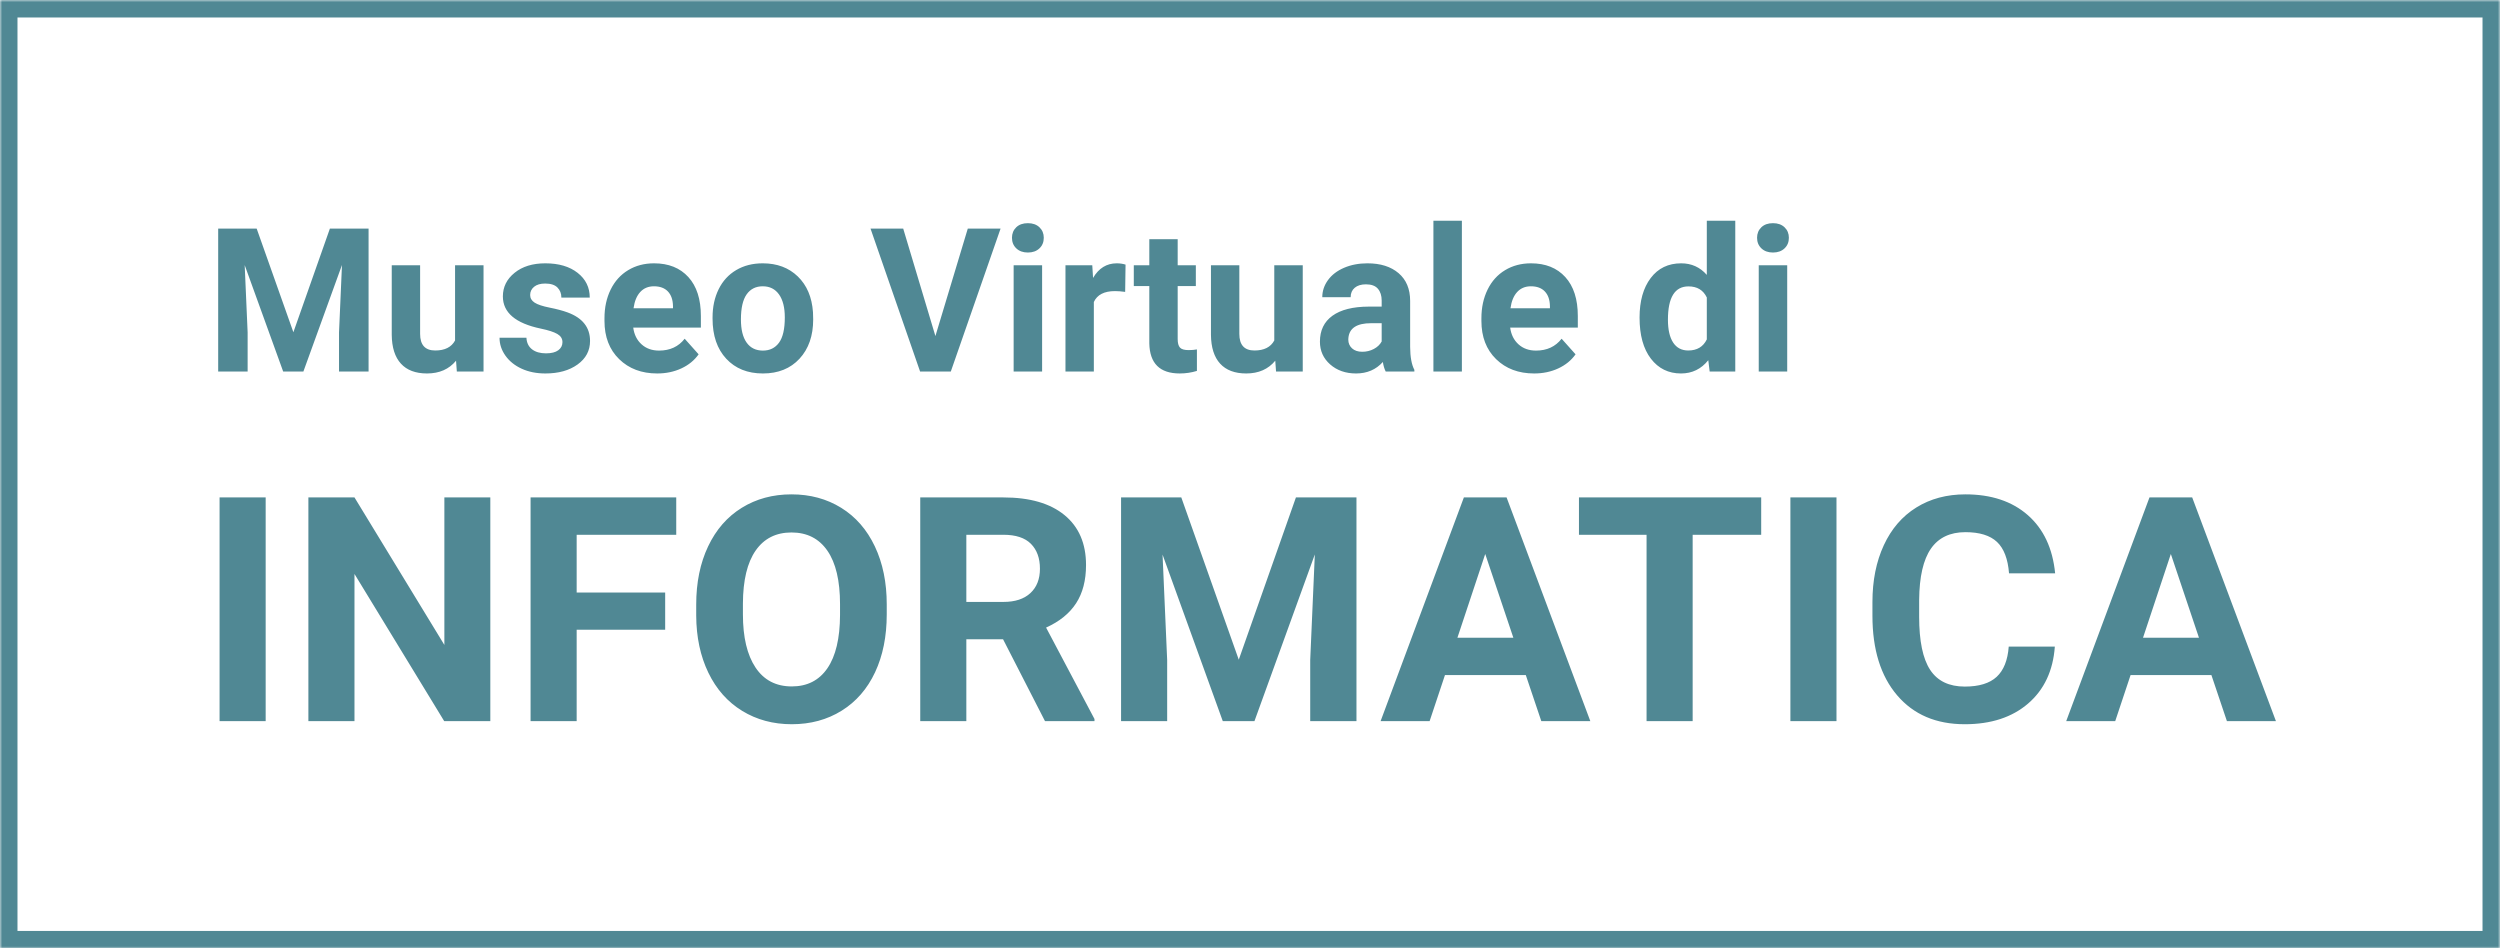 <?xml version="1.0" encoding="UTF-8"?>
<svg width="572px" height="217px" viewBox="0 0 572 217" version="1.1" xmlns="http://www.w3.org/2000/svg" xmlns:xlink="http://www.w3.org/1999/xlink">
    <!-- Generator: Sketch 40.1 (33804) - http://www.bohemiancoding.com/sketch -->
    <title>logo</title>
    <desc>Created with Sketch.</desc>
    <defs>
        <rect id="path-1" x="0" y="0" width="572" height="217"></rect>
        <mask id="mask-2" maskContentUnits="userSpaceOnUse" maskUnits="objectBoundingBox" x="0" y="0" width="572" height="217" fill="white">
            <use xlink:href="#path-1"></use>
        </mask>
    </defs>
    <g id="Page-1" stroke="none" stroke-width="1" fill="none" fill-rule="evenodd">
        <g id="logo">
            <use id="Rectangle-1" stroke="#508894" mask="url(#mask-2)" stroke-width="8" xlink:href="#path-1"></use>
            <path d="M58.725,52.297 L67.125,76.016 L75.48,52.297 L84.33,52.297 L84.33,85 L77.569,85 L77.569,76.061 L78.243,60.63 L69.416,85 L64.789,85 L55.984,60.652 L56.658,76.061 L56.658,85 L49.92,85 L49.92,52.297 L58.725,52.297 Z M104.343,82.529 C102.741,84.476 100.524,85.449 97.694,85.449 C95.089,85.449 93.101,84.701 91.731,83.203 C90.361,81.706 89.661,79.512 89.631,76.622 L89.631,60.697 L96.122,60.697 L96.122,76.397 C96.122,78.928 97.275,80.193 99.581,80.193 C101.782,80.193 103.295,79.43 104.118,77.902 L104.118,60.697 L110.632,60.697 L110.632,85 L104.522,85 L104.343,82.529 Z M128.69,78.284 C128.69,77.491 128.297,76.865 127.511,76.409 C126.725,75.952 125.464,75.544 123.727,75.185 C117.947,73.972 115.057,71.516 115.057,67.817 C115.057,65.661 115.951,63.861 117.741,62.416 C119.53,60.971 121.87,60.248 124.76,60.248 C127.844,60.248 130.311,60.974 132.161,62.427 C134.01,63.879 134.935,65.766 134.935,68.087 L128.443,68.087 C128.443,67.159 128.144,66.391 127.545,65.785 C126.946,65.178 126.01,64.875 124.737,64.875 C123.644,64.875 122.798,65.122 122.199,65.616 C121.6,66.11 121.301,66.739 121.301,67.503 C121.301,68.222 121.641,68.802 122.323,69.244 C123.004,69.685 124.153,70.067 125.771,70.389 C127.388,70.711 128.75,71.074 129.858,71.479 C133.287,72.736 135.002,74.915 135.002,78.015 C135.002,80.231 134.051,82.024 132.149,83.394 C130.248,84.764 127.792,85.449 124.782,85.449 C122.746,85.449 120.938,85.086 119.358,84.36 C117.778,83.634 116.539,82.638 115.641,81.373 C114.742,80.107 114.293,78.741 114.293,77.273 L120.447,77.273 C120.507,78.426 120.934,79.31 121.728,79.924 C122.521,80.538 123.584,80.845 124.917,80.845 C126.16,80.845 127.099,80.609 127.736,80.137 C128.372,79.666 128.69,79.048 128.69,78.284 L128.69,78.284 Z M150.365,85.449 C146.801,85.449 143.9,84.356 141.662,82.17 C139.423,79.984 138.304,77.071 138.304,73.433 L138.304,72.804 C138.304,70.363 138.775,68.181 139.719,66.256 C140.662,64.332 141.999,62.85 143.728,61.809 C145.458,60.768 147.43,60.248 149.646,60.248 C152.971,60.248 155.587,61.296 157.497,63.393 C159.406,65.489 160.36,68.461 160.36,72.31 L160.36,74.96 L144.885,74.96 C145.094,76.547 145.727,77.82 146.783,78.778 C147.838,79.737 149.175,80.216 150.792,80.216 C153.293,80.216 155.247,79.31 156.654,77.498 L159.844,81.069 C158.87,82.447 157.553,83.521 155.891,84.292 C154.229,85.064 152.387,85.449 150.365,85.449 L150.365,85.449 Z M149.624,65.504 C148.336,65.504 147.292,65.938 146.491,66.807 C145.69,67.675 145.177,68.918 144.952,70.535 L153.981,70.535 L153.981,70.019 C153.951,68.581 153.562,67.469 152.813,66.683 C152.065,65.897 151.002,65.504 149.624,65.504 L149.624,65.504 Z M163.033,72.624 C163.033,70.213 163.497,68.064 164.426,66.178 C165.354,64.291 166.691,62.831 168.435,61.798 C170.18,60.765 172.205,60.248 174.511,60.248 C177.79,60.248 180.467,61.251 182.541,63.258 C184.614,65.264 185.771,67.99 186.011,71.434 L186.056,73.096 C186.056,76.824 185.015,79.815 182.934,82.069 C180.852,84.322 178.06,85.449 174.556,85.449 C171.052,85.449 168.255,84.326 166.167,82.08 C164.078,79.834 163.033,76.779 163.033,72.916 L163.033,72.624 Z M169.524,73.096 C169.524,75.402 169.959,77.165 170.827,78.385 C171.696,79.606 172.938,80.216 174.556,80.216 C176.128,80.216 177.356,79.613 178.239,78.408 C179.123,77.202 179.564,75.274 179.564,72.624 C179.564,70.363 179.123,68.611 178.239,67.368 C177.356,66.125 176.113,65.504 174.511,65.504 C172.923,65.504 171.696,66.122 170.827,67.357 C169.959,68.592 169.524,70.505 169.524,73.096 L169.524,73.096 Z M214.02,76.892 L221.432,52.297 L228.934,52.297 L217.546,85 L210.516,85 L199.173,52.297 L206.652,52.297 L214.02,76.892 Z M238.435,85 L231.921,85 L231.921,60.697 L238.435,60.697 L238.435,85 Z M231.539,54.408 C231.539,53.435 231.865,52.634 232.516,52.005 C233.167,51.376 234.055,51.062 235.178,51.062 C236.286,51.062 237.169,51.376 237.828,52.005 C238.487,52.634 238.816,53.435 238.816,54.408 C238.816,55.396 238.483,56.205 237.817,56.834 C237.151,57.463 236.271,57.777 235.178,57.777 C234.085,57.777 233.205,57.463 232.539,56.834 C231.872,56.205 231.539,55.396 231.539,54.408 L231.539,54.408 Z M257.437,66.784 C256.553,66.664 255.774,66.604 255.101,66.604 C252.645,66.604 251.035,67.436 250.271,69.098 L250.271,85 L243.78,85 L243.78,60.697 L249.912,60.697 L250.092,63.595 C251.395,61.364 253.199,60.248 255.505,60.248 C256.224,60.248 256.897,60.345 257.526,60.54 L257.437,66.784 Z M269.453,54.723 L269.453,60.697 L273.608,60.697 L273.608,65.459 L269.453,65.459 L269.453,77.588 C269.453,78.486 269.625,79.13 269.97,79.52 C270.314,79.909 270.973,80.104 271.946,80.104 C272.665,80.104 273.301,80.051 273.855,79.946 L273.855,84.865 C272.583,85.255 271.272,85.449 269.925,85.449 C265.373,85.449 263.052,83.151 262.962,78.554 L262.962,65.459 L259.413,65.459 L259.413,60.697 L262.962,60.697 L262.962,54.723 L269.453,54.723 Z M291.779,82.529 C290.177,84.476 287.961,85.449 285.131,85.449 C282.525,85.449 280.538,84.701 279.167,83.203 C277.797,81.706 277.097,79.512 277.067,76.622 L277.067,60.697 L283.559,60.697 L283.559,76.397 C283.559,78.928 284.712,80.193 287.018,80.193 C289.219,80.193 290.731,79.43 291.555,77.902 L291.555,60.697 L298.068,60.697 L298.068,85 L291.959,85 L291.779,82.529 Z M317.048,85 C316.748,84.416 316.531,83.69 316.396,82.821 C314.824,84.573 312.78,85.449 310.265,85.449 C307.884,85.449 305.911,84.76 304.346,83.383 C302.781,82.005 301.999,80.268 301.999,78.172 C301.999,75.596 302.954,73.62 304.863,72.242 C306.772,70.865 309.531,70.168 313.14,70.153 L316.127,70.153 L316.127,68.761 C316.127,67.638 315.839,66.739 315.262,66.065 C314.686,65.392 313.776,65.055 312.533,65.055 C311.44,65.055 310.583,65.317 309.961,65.841 C309.34,66.365 309.029,67.084 309.029,67.997 L302.538,67.997 C302.538,66.59 302.972,65.287 303.841,64.089 C304.709,62.891 305.937,61.951 307.524,61.27 C309.112,60.589 310.894,60.248 312.87,60.248 C315.865,60.248 318.242,61 320.001,62.505 C321.761,64.01 322.641,66.125 322.641,68.851 L322.641,79.385 C322.656,81.691 322.978,83.435 323.606,84.618 L323.606,85 L317.048,85 Z M311.68,80.485 C312.638,80.485 313.521,80.272 314.33,79.845 C315.139,79.418 315.738,78.846 316.127,78.127 L316.127,73.949 L313.701,73.949 C310.452,73.949 308.722,75.072 308.513,77.318 L308.49,77.7 C308.49,78.509 308.775,79.175 309.344,79.699 C309.913,80.223 310.691,80.485 311.68,80.485 L311.68,80.485 Z M334.478,85 L327.964,85 L327.964,50.5 L334.478,50.5 L334.478,85 Z M351.009,85.449 C347.445,85.449 344.544,84.356 342.305,82.17 C340.067,79.984 338.947,77.071 338.947,73.433 L338.947,72.804 C338.947,70.363 339.419,68.181 340.362,66.256 C341.306,64.332 342.642,62.85 344.372,61.809 C346.101,60.768 348.074,60.248 350.29,60.248 C353.614,60.248 356.231,61.296 358.14,63.393 C360.049,65.489 361.004,68.461 361.004,72.31 L361.004,74.96 L345.528,74.96 C345.738,76.547 346.371,77.82 347.426,78.778 C348.482,79.737 349.818,80.216 351.436,80.216 C353.936,80.216 355.89,79.31 357.298,77.498 L360.487,81.069 C359.514,82.447 358.196,83.521 356.534,84.292 C354.872,85.064 353.03,85.449 351.009,85.449 L351.009,85.449 Z M350.268,65.504 C348.98,65.504 347.935,65.938 347.134,66.807 C346.333,67.675 345.82,68.918 345.596,70.535 L354.625,70.535 L354.625,70.019 C354.595,68.581 354.206,67.469 353.457,66.683 C352.708,65.897 351.645,65.504 350.268,65.504 L350.268,65.504 Z M375.132,72.669 C375.132,68.881 375.982,65.863 377.681,63.617 C379.381,61.371 381.705,60.248 384.655,60.248 C387.021,60.248 388.975,61.132 390.518,62.898 L390.518,50.5 L397.031,50.5 L397.031,85 L391.169,85 L390.854,82.417 C389.237,84.438 387.156,85.449 384.61,85.449 C381.75,85.449 379.456,84.322 377.726,82.069 C375.997,79.815 375.132,76.682 375.132,72.669 L375.132,72.669 Z M381.623,73.141 C381.623,75.417 382.02,77.161 382.813,78.374 C383.607,79.587 384.76,80.193 386.272,80.193 C388.279,80.193 389.694,79.347 390.518,77.655 L390.518,68.064 C389.709,66.372 388.309,65.526 386.317,65.526 C383.188,65.526 381.623,68.064 381.623,73.141 L381.623,73.141 Z M408.913,85 L402.399,85 L402.399,60.697 L408.913,60.697 L408.913,85 Z M402.018,54.408 C402.018,53.435 402.343,52.634 402.995,52.005 C403.646,51.376 404.533,51.062 405.656,51.062 C406.764,51.062 407.648,51.376 408.307,52.005 C408.965,52.634 409.295,53.435 409.295,54.408 C409.295,55.396 408.962,56.205 408.295,56.834 C407.629,57.463 406.749,57.777 405.656,57.777 C404.563,57.777 403.683,57.463 403.017,56.834 C402.351,56.205 402.018,55.396 402.018,54.408 L402.018,54.408 Z" id="Museo-Virtuale-di" fill="#508894"></path>
            <path d="M60.785,165 L50.238,165 L50.238,113.812 L60.785,113.812 L60.785,165 Z M112.184,165 L101.637,165 L81.105,131.32 L81.105,165 L70.559,165 L70.559,113.812 L81.105,113.812 L101.672,147.562 L101.672,113.812 L112.184,113.812 L112.184,165 Z M152.191,144.082 L131.941,144.082 L131.941,165 L121.395,165 L121.395,113.812 L154.723,113.812 L154.723,122.355 L131.941,122.355 L131.941,135.574 L152.191,135.574 L152.191,144.082 Z M202.887,140.566 C202.887,145.605 201.996,150.023 200.215,153.82 C198.434,157.617 195.885,160.547 192.568,162.609 C189.252,164.672 185.449,165.703 181.16,165.703 C176.918,165.703 173.133,164.684 169.805,162.645 C166.477,160.605 163.898,157.693 162.07,153.908 C160.242,150.123 159.316,145.77 159.293,140.848 L159.293,138.316 C159.293,133.277 160.201,128.842 162.018,125.01 C163.834,121.178 166.4,118.236 169.717,116.186 C173.033,114.135 176.824,113.109 181.09,113.109 C185.355,113.109 189.146,114.135 192.463,116.186 C195.779,118.236 198.346,121.178 200.162,125.01 C201.979,128.842 202.887,133.266 202.887,138.281 L202.887,140.566 Z M192.199,138.246 C192.199,132.879 191.238,128.801 189.316,126.012 C187.395,123.223 184.652,121.828 181.09,121.828 C177.551,121.828 174.82,123.205 172.898,125.959 C170.977,128.713 170.004,132.75 169.98,138.07 L169.98,140.566 C169.98,145.793 170.941,149.848 172.863,152.73 C174.785,155.613 177.551,157.055 181.16,157.055 C184.699,157.055 187.418,155.666 189.316,152.889 C191.215,150.111 192.176,146.063 192.199,140.742 L192.199,138.246 Z M229.5,146.262 L221.098,146.262 L221.098,165 L210.551,165 L210.551,113.812 L229.57,113.812 C235.617,113.812 240.281,115.16 243.562,117.855 C246.844,120.551 248.484,124.359 248.484,129.281 C248.484,132.773 247.729,135.686 246.217,138.018 C244.705,140.35 242.414,142.207 239.344,143.59 L250.418,164.508 L250.418,165 L239.098,165 L229.5,146.262 Z M221.098,137.719 L229.605,137.719 C232.254,137.719 234.305,137.045 235.758,135.697 C237.211,134.35 237.938,132.492 237.938,130.125 C237.938,127.711 237.252,125.813 235.881,124.43 C234.51,123.047 232.406,122.355 229.57,122.355 L221.098,122.355 L221.098,137.719 Z M270.281,113.812 L283.43,150.938 L296.508,113.812 L310.359,113.812 L310.359,165 L299.777,165 L299.777,151.008 L300.832,126.855 L287.016,165 L279.773,165 L265.992,126.891 L267.047,151.008 L267.047,165 L256.5,165 L256.5,113.812 L270.281,113.812 Z M349.102,154.453 L330.609,154.453 L327.094,165 L315.879,165 L334.934,113.812 L344.707,113.812 L363.867,165 L352.652,165 L349.102,154.453 Z M333.457,145.91 L346.254,145.91 L339.82,126.75 L333.457,145.91 Z M402.961,122.355 L387.281,122.355 L387.281,165 L376.734,165 L376.734,122.355 L361.266,122.355 L361.266,113.812 L402.961,113.812 L402.961,122.355 Z M420.188,165 L409.641,165 L409.641,113.812 L420.188,113.812 L420.188,165 Z M470.145,147.949 C469.746,153.457 467.713,157.793 464.045,160.957 C460.377,164.121 455.543,165.703 449.543,165.703 C442.98,165.703 437.818,163.494 434.057,159.076 C430.295,154.658 428.414,148.594 428.414,140.883 L428.414,137.754 C428.414,132.832 429.281,128.496 431.016,124.746 C432.75,120.996 435.228,118.119 438.451,116.115 C441.674,114.111 445.418,113.109 449.684,113.109 C455.59,113.109 460.348,114.691 463.957,117.855 C467.566,121.02 469.652,125.461 470.215,131.18 L459.668,131.18 C459.41,127.875 458.49,125.479 456.908,123.99 C455.326,122.502 452.918,121.758 449.684,121.758 C446.168,121.758 443.537,123.018 441.791,125.537 C440.045,128.057 439.148,131.965 439.102,137.262 L439.102,141.129 C439.102,146.66 439.939,150.703 441.615,153.258 C443.291,155.813 445.934,157.09 449.543,157.09 C452.801,157.09 455.232,156.346 456.838,154.857 C458.443,153.369 459.363,151.066 459.598,147.949 L470.145,147.949 Z M505.969,154.453 L487.477,154.453 L483.961,165 L472.746,165 L491.801,113.812 L501.574,113.812 L520.734,165 L509.52,165 L505.969,154.453 Z M490.324,145.91 L503.121,145.91 L496.688,126.75 L490.324,145.91 Z" id="INFORMATICA" fill="#508894"></path>
        </g>
    </g>
</svg>